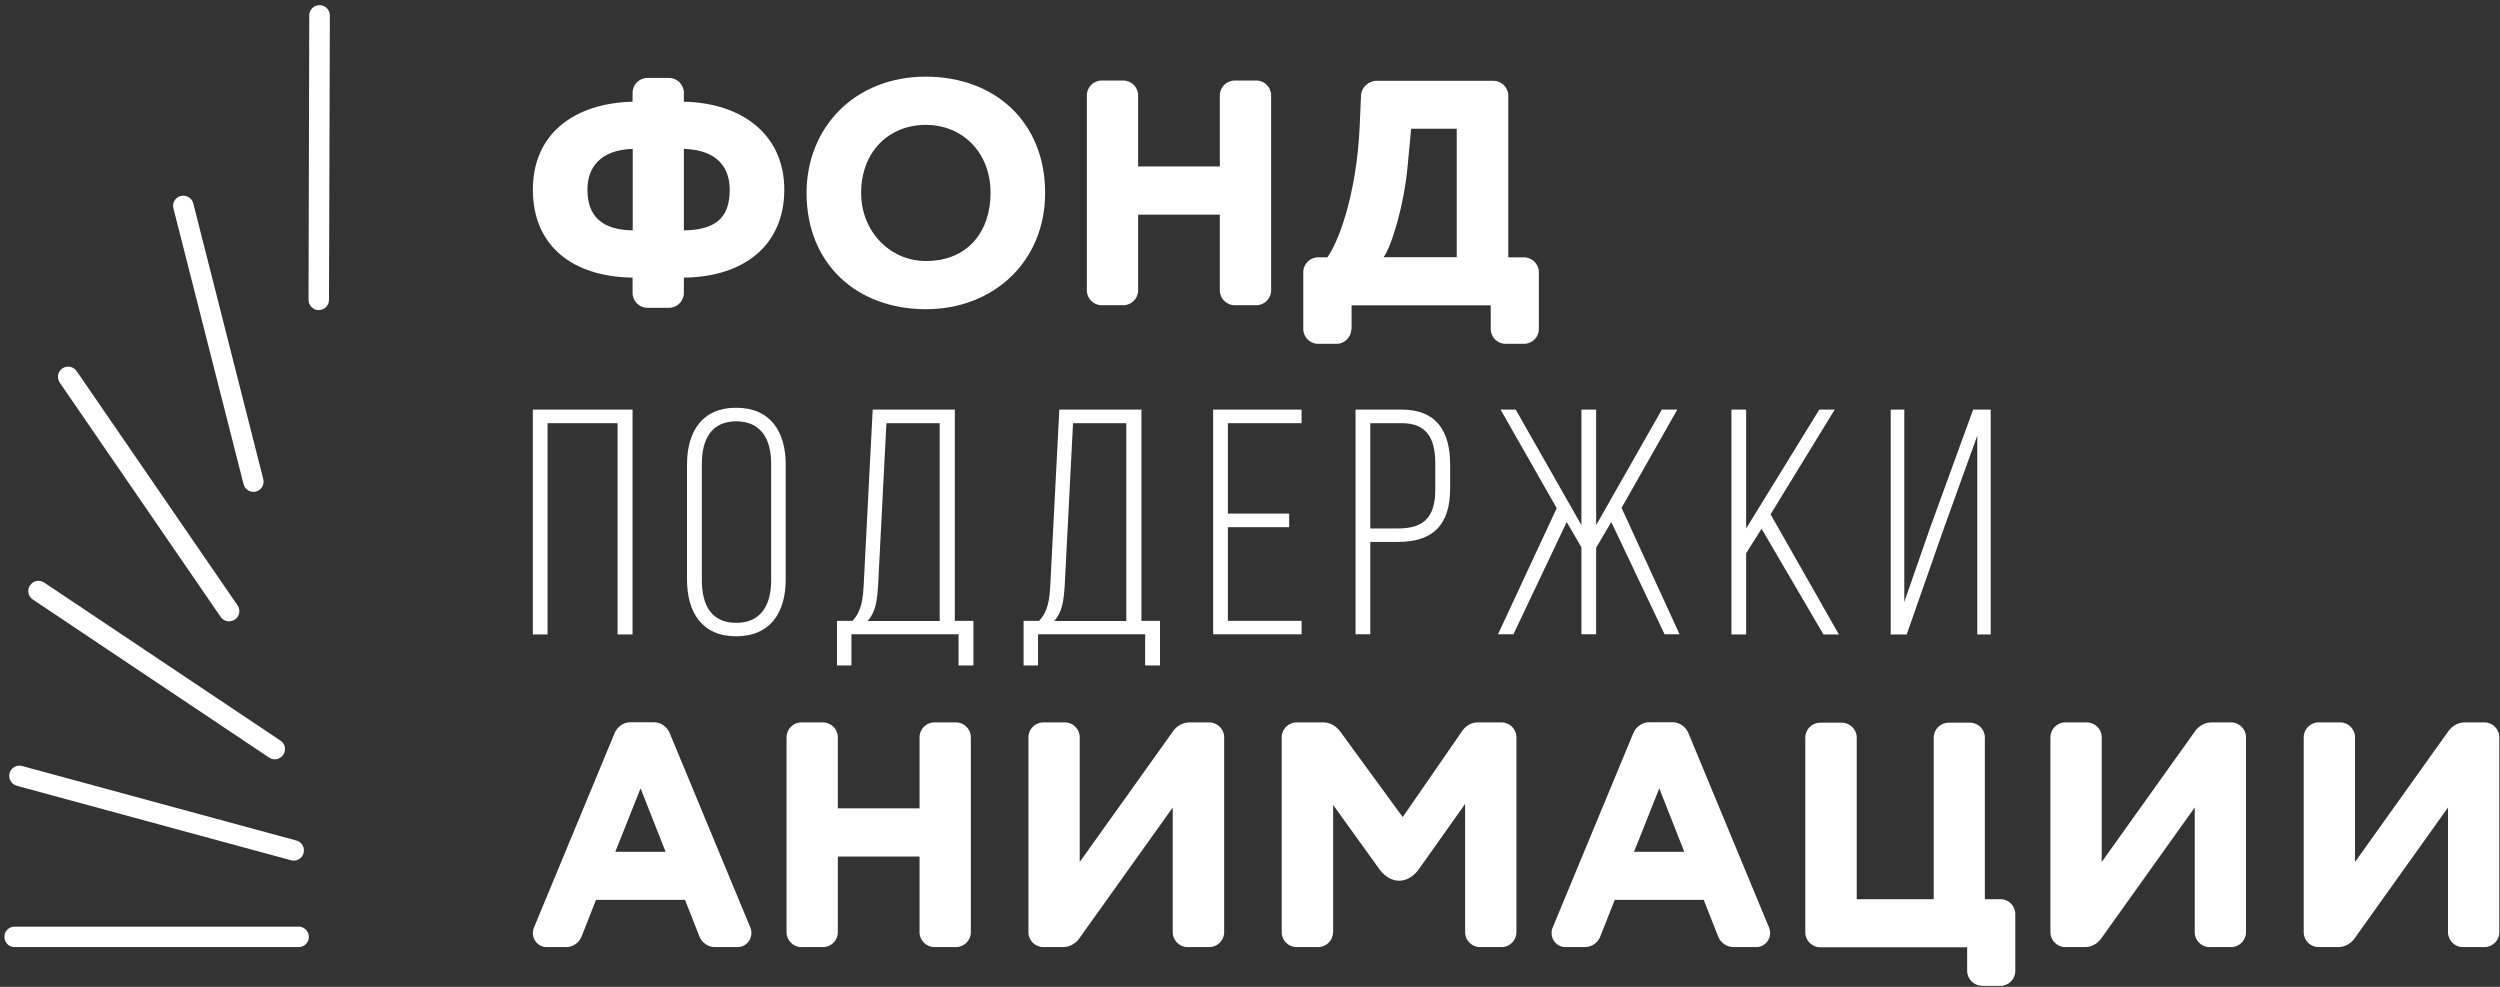 <svg width="152" height="60" viewBox="0 0 152 60" fill="none" xmlns="http://www.w3.org/2000/svg">
<rect x="0" y="0" width="152" height="60" fill="#333333" stroke="none"/>
<g clip-path="url(#clip0_593_4192)">
<mask id="mask0_593_4192" style="mask-type:luminance" maskUnits="userSpaceOnUse" x="-290" y="-229" width="733" height="518">
<path d="M442.007 -228.695H-289.234V288.94H442.007V-228.695Z" fill="white"/>
</mask>
<g mask="url(#mask0_593_4192)">
<path d="M41.579 17.817C41.579 18.305 41.171 18.713 40.685 18.713H39.356C38.869 18.713 38.461 18.305 38.461 17.817V16.878C34.813 16.835 32.398 14.948 32.398 11.531C32.398 8.157 34.874 6.278 38.461 6.183V5.635C38.461 5.148 38.869 4.739 39.356 4.739H40.685C41.171 4.739 41.579 5.148 41.579 5.635V6.183C45.132 6.261 47.685 8.191 47.685 11.531C47.685 14.931 45.21 16.844 41.579 16.878V17.817ZM35.716 11.531C35.716 13.113 36.559 13.974 38.47 14.009V9.052C36.472 9.113 35.716 10.209 35.716 11.531ZM44.367 11.531C44.367 10.244 43.664 9.113 41.579 9.052V14.009C43.629 13.974 44.367 13.139 44.367 11.531Z" fill="white"/>
</g>
<mask id="mask1_593_4192" style="mask-type:luminance" maskUnits="userSpaceOnUse" x="-290" y="-229" width="733" height="518">
<path d="M442.007 -228.695H-289.234V288.94H442.007V-228.695Z" fill="white"/>
</mask>
<g mask="url(#mask1_593_4192)">
<path d="M56.292 4.661C60.443 4.661 63.544 7.374 63.544 11.731C63.544 15.87 60.443 18.8 56.292 18.8C52.14 18.8 49.039 16.087 49.039 11.731C49.039 7.765 51.949 4.661 56.292 4.661ZM56.292 15.87C58.88 15.87 60.226 14.035 60.226 11.731C60.226 9.235 58.489 7.592 56.292 7.592C54.033 7.592 52.357 9.235 52.357 11.731C52.357 14.07 54.111 15.87 56.292 15.87Z" fill="white"/>
</g>
<mask id="mask2_593_4192" style="mask-type:luminance" maskUnits="userSpaceOnUse" x="-290" y="-229" width="733" height="518">
<path d="M442.007 -228.695H-289.234V288.94H442.007V-228.695Z" fill="white"/>
</mask>
<g mask="url(#mask2_593_4192)">
<path d="M77.285 17.662C77.285 18.149 76.876 18.557 76.39 18.557H75.061C74.575 18.557 74.166 18.149 74.166 17.662V13.053H69.198V17.662C69.198 18.149 68.79 18.557 68.304 18.557H66.975C66.488 18.557 66.08 18.149 66.08 17.662V5.792C66.08 5.305 66.488 4.896 66.975 4.896H68.304C68.79 4.896 69.198 5.305 69.198 5.792V10.123H74.166V5.792C74.166 5.305 74.575 4.896 75.061 4.896H76.39C76.876 4.896 77.285 5.305 77.285 5.792V17.662Z" fill="white"/>
</g>
<mask id="mask3_593_4192" style="mask-type:luminance" maskUnits="userSpaceOnUse" x="-290" y="-229" width="733" height="518">
<path d="M442.007 -228.695H-289.234V288.94H442.007V-228.695Z" fill="white"/>
</mask>
<g mask="url(#mask3_593_4192)">
<path d="M82.159 20.01C82.159 20.497 81.75 20.905 81.264 20.905H80.135C79.648 20.905 79.24 20.497 79.24 20.01V16.54C79.24 16.053 79.648 15.645 80.135 15.645H80.699C81.247 14.94 82.471 12.114 82.671 7.645L82.749 5.81C82.767 5.323 83.201 4.914 83.687 4.914H90.81C91.296 4.914 91.704 5.323 91.704 5.81V15.645H92.66C93.146 15.645 93.563 16.053 93.563 16.54V20.01C93.563 20.497 93.155 20.905 92.66 20.905H91.531C91.044 20.905 90.636 20.497 90.636 20.01V18.566H82.176V20.01H82.159ZM88.569 7.827H85.798L85.581 10.132C85.364 12.497 84.591 15.027 84.122 15.636H88.569V7.827Z" fill="white"/>
</g>
<mask id="mask4_593_4192" style="mask-type:luminance" maskUnits="userSpaceOnUse" x="-290" y="-229" width="733" height="518">
<path d="M442.007 -228.695H-289.234V288.94H442.007V-228.695Z" fill="white"/>
</mask>
<g mask="url(#mask4_593_4192)">
<path d="M36.237 54.713L35.36 56.939C35.204 57.331 34.831 57.583 34.422 57.583H33.232C32.746 57.583 32.398 57.174 32.398 56.739C32.398 56.626 32.416 56.504 32.459 56.409L37.375 44.557C37.549 44.165 37.923 43.913 38.331 43.913H39.755C40.163 43.913 40.537 44.165 40.711 44.557L45.627 56.409C45.67 56.504 45.688 56.626 45.688 56.739C45.688 57.165 45.331 57.583 44.854 57.583H43.464C43.056 57.583 42.682 57.331 42.526 56.939L41.649 54.713H36.237ZM37.41 51.791H40.468L38.947 47.931L37.41 51.791Z" fill="white"/>
</g>
<mask id="mask5_593_4192" style="mask-type:luminance" maskUnits="userSpaceOnUse" x="-290" y="-229" width="733" height="518">
<path d="M442.007 -228.695H-289.234V288.94H442.007V-228.695Z" fill="white"/>
</mask>
<g mask="url(#mask5_593_4192)">
<path d="M59.027 56.687C59.027 57.174 58.619 57.583 58.132 57.583H56.803C56.317 57.583 55.909 57.174 55.909 56.687V52.078H50.94V56.687C50.94 57.174 50.532 57.583 50.046 57.583H48.717C48.23 57.583 47.822 57.174 47.822 56.687V44.818C47.822 44.331 48.23 43.922 48.717 43.922H50.046C50.532 43.922 50.94 44.331 50.94 44.818V49.148H55.909V44.818C55.909 44.331 56.317 43.922 56.803 43.922H58.132C58.619 43.922 59.027 44.331 59.027 44.818V56.687Z" fill="white"/>
</g>
<mask id="mask6_593_4192" style="mask-type:luminance" maskUnits="userSpaceOnUse" x="-290" y="-229" width="733" height="518">
<path d="M442.007 -228.695H-289.234V288.94H442.007V-228.695Z" fill="white"/>
</mask>
<g mask="url(#mask6_593_4192)">
<path d="M72.197 57.583C71.71 57.583 71.302 57.174 71.302 56.687V49.096L65.647 57.017C65.413 57.365 65.04 57.583 64.631 57.583H63.424C62.938 57.583 62.529 57.174 62.529 56.687V44.818C62.529 44.331 62.938 43.922 63.424 43.922H64.753C65.239 43.922 65.647 44.331 65.647 44.818V52.409L71.302 44.487C71.536 44.139 71.91 43.922 72.318 43.922H73.525C74.012 43.922 74.429 44.331 74.429 44.818V56.687C74.429 57.174 74.02 57.583 73.525 57.583H72.197Z" fill="white"/>
</g>
<mask id="mask7_593_4192" style="mask-type:luminance" maskUnits="userSpaceOnUse" x="-290" y="-229" width="733" height="518">
<path d="M442.007 -228.695H-289.234V288.94H442.007V-228.695Z" fill="white"/>
</mask>
<g mask="url(#mask7_593_4192)">
<path d="M81.046 56.687C81.046 57.174 80.638 57.583 80.151 57.583H78.822C78.336 57.583 77.928 57.174 77.928 56.687V44.818C77.928 44.331 78.336 43.922 78.822 43.922H80.464C80.872 43.922 81.228 44.139 81.48 44.47L85.284 49.678L88.872 44.487C89.106 44.131 89.436 43.922 89.844 43.922H91.304C91.79 43.922 92.198 44.331 92.198 44.818V56.687C92.198 57.174 91.79 57.583 91.304 57.583H89.975C89.488 57.583 89.08 57.174 89.08 56.687V48.878L86.257 52.861C85.927 53.313 85.493 53.548 85.067 53.548C84.642 53.548 84.207 53.313 83.877 52.861L81.055 48.939V56.687H81.046Z" fill="white"/>
</g>
<mask id="mask8_593_4192" style="mask-type:luminance" maskUnits="userSpaceOnUse" x="-290" y="-229" width="733" height="518">
<path d="M442.007 -228.695H-289.234V288.94H442.007V-228.695Z" fill="white"/>
</mask>
<g mask="url(#mask8_593_4192)">
<path d="M98.175 54.713L97.298 56.939C97.141 57.331 96.768 57.583 96.36 57.583H95.17C94.683 57.583 94.336 57.174 94.336 56.739C94.336 56.626 94.353 56.504 94.397 56.409L99.313 44.557C99.487 44.165 99.86 43.913 100.268 43.913H101.693C102.101 43.913 102.474 44.165 102.648 44.557L107.564 56.409C107.599 56.504 107.625 56.626 107.625 56.739C107.625 57.165 107.278 57.583 106.783 57.583H105.402C104.993 57.583 104.62 57.331 104.463 56.939L103.586 54.713H98.175ZM99.348 51.791H102.405L100.885 47.931L99.348 51.791Z" fill="white"/>
</g>
<mask id="mask9_593_4192" style="mask-type:luminance" maskUnits="userSpaceOnUse" x="-290" y="-229" width="733" height="518">
<path d="M442.007 -228.695H-289.234V288.94H442.007V-228.695Z" fill="white"/>
</mask>
<g mask="url(#mask9_593_4192)">
<path d="M120.497 59.931C120.011 59.931 119.603 59.522 119.603 59.035V57.592H110.656C110.17 57.592 109.762 57.183 109.762 56.696V44.835C109.762 44.348 110.17 43.94 110.656 43.94H111.985C112.472 43.94 112.889 44.348 112.889 44.835V54.67H117.57V44.835C117.57 44.348 117.978 43.94 118.465 43.94H119.785C120.271 43.94 120.68 44.348 120.68 44.835V54.67H121.635C122.122 54.67 122.53 55.079 122.53 55.574V59.044C122.53 59.531 122.122 59.939 121.635 59.939H120.497V59.931Z" fill="white"/>
</g>
<mask id="mask10_593_4192" style="mask-type:luminance" maskUnits="userSpaceOnUse" x="-290" y="-229" width="733" height="518">
<path d="M442.007 -228.695H-289.234V288.94H442.007V-228.695Z" fill="white"/>
</mask>
<g mask="url(#mask10_593_4192)">
<path d="M134.333 57.583C133.847 57.583 133.439 57.174 133.439 56.687V49.096L127.784 57.017C127.55 57.365 127.185 57.583 126.768 57.583H125.561C125.074 57.583 124.666 57.174 124.666 56.687V44.818C124.666 44.331 125.074 43.922 125.561 43.922H126.89C127.376 43.922 127.784 44.331 127.784 44.818V52.409L133.439 44.487C133.673 44.139 134.047 43.922 134.455 43.922H135.662C136.149 43.922 136.557 44.331 136.557 44.818V56.687C136.557 57.174 136.149 57.583 135.662 57.583H134.333Z" fill="white"/>
</g>
<mask id="mask11_593_4192" style="mask-type:luminance" maskUnits="userSpaceOnUse" x="-290" y="-229" width="733" height="518">
<path d="M442.007 -228.695H-289.234V288.94H442.007V-228.695Z" fill="white"/>
</mask>
<g mask="url(#mask11_593_4192)">
<path d="M149.734 57.583C149.247 57.583 148.839 57.174 148.839 56.687V49.096L143.185 57.017C142.95 57.365 142.577 57.583 142.168 57.583H140.961C140.475 57.583 140.066 57.174 140.066 56.687V44.818C140.066 44.331 140.475 43.922 140.961 43.922H142.29C142.776 43.922 143.185 44.331 143.185 44.818V52.409L148.839 44.487C149.073 44.139 149.447 43.922 149.855 43.922H151.063C151.549 43.922 151.957 44.331 151.957 44.818V56.687C151.957 57.174 151.549 57.583 151.063 57.583H149.734Z" fill="white"/>
</g>
<mask id="mask12_593_4192" style="mask-type:luminance" maskUnits="userSpaceOnUse" x="-290" y="-229" width="733" height="518">
<path d="M442.007 -228.695H-289.234V288.94H442.007V-228.695Z" fill="white"/>
</mask>
<g mask="url(#mask12_593_4192)">
<path d="M33.291 25.73V38.574H32.397V24.904H38.459V38.574H37.547V25.73H33.291Z" fill="white"/>
</g>
<mask id="mask13_593_4192" style="mask-type:luminance" maskUnits="userSpaceOnUse" x="-290" y="-229" width="733" height="518">
<path d="M442.007 -228.695H-289.234V288.94H442.007V-228.695Z" fill="white"/>
</mask>
<g mask="url(#mask13_593_4192)">
<path d="M41.77 28.243C41.77 26.252 42.681 24.791 44.749 24.791C46.851 24.791 47.771 26.252 47.771 28.243V35.234C47.771 37.226 46.851 38.687 44.749 38.687C42.681 38.687 41.77 37.226 41.77 35.234V28.243ZM42.673 35.295C42.673 36.782 43.255 37.869 44.757 37.869C46.277 37.869 46.885 36.774 46.885 35.295V28.191C46.885 26.704 46.277 25.617 44.757 25.617C43.255 25.617 42.673 26.713 42.673 28.191V35.295Z" fill="white"/>
</g>
<mask id="mask14_593_4192" style="mask-type:luminance" maskUnits="userSpaceOnUse" x="-290" y="-229" width="733" height="518">
<path d="M442.007 -228.695H-289.234V288.94H442.007V-228.695Z" fill="white"/>
</mask>
<g mask="url(#mask14_593_4192)">
<path d="M58.28 40.461V38.565H51.766V40.461H50.889V37.748H51.827C52.374 37.182 52.469 36.435 52.513 35.556L53.06 24.904H58.054V37.748H59.184V40.461H58.28ZM53.39 35.565C53.329 36.504 53.251 37.209 52.747 37.757H57.134V25.73H53.894L53.39 35.565Z" fill="white"/>
</g>
<mask id="mask15_593_4192" style="mask-type:luminance" maskUnits="userSpaceOnUse" x="-290" y="-229" width="733" height="518">
<path d="M442.007 -228.695H-289.234V288.94H442.007V-228.695Z" fill="white"/>
</mask>
<g mask="url(#mask15_593_4192)">
<path d="M69.626 40.461V38.565H63.112V40.461H62.234V37.748H63.172C63.72 37.182 63.815 36.435 63.859 35.556L64.406 24.904H69.4V37.748H70.529V40.461H69.626ZM64.736 35.565C64.675 36.504 64.597 37.209 64.093 37.757H68.479V25.73H65.24L64.736 35.565Z" fill="white"/>
</g>
<mask id="mask16_593_4192" style="mask-type:luminance" maskUnits="userSpaceOnUse" x="-290" y="-229" width="733" height="518">
<path d="M442.007 -228.695H-289.234V288.94H442.007V-228.695Z" fill="white"/>
</mask>
<g mask="url(#mask16_593_4192)">
<path d="M78.38 31.226V32.052H74.654V37.748H79.136V38.565H73.76V24.904H79.136V25.73H74.654V31.226H78.38Z" fill="white"/>
</g>
<mask id="mask17_593_4192" style="mask-type:luminance" maskUnits="userSpaceOnUse" x="-290" y="-229" width="733" height="518">
<path d="M442.007 -228.695H-289.234V288.94H442.007V-228.695Z" fill="white"/>
</mask>
<g mask="url(#mask17_593_4192)">
<path d="M85.241 24.904C87.343 24.904 88.168 26.235 88.168 28.226V29.704C88.168 31.869 87.169 32.948 85.006 32.948H83.313V38.565H82.418V24.904H85.241ZM85.006 32.13C86.587 32.13 87.265 31.426 87.265 29.765V28.165C87.265 26.687 86.761 25.73 85.241 25.73H83.313V32.13H85.006Z" fill="white"/>
</g>
<mask id="mask18_593_4192" style="mask-type:luminance" maskUnits="userSpaceOnUse" x="-290" y="-229" width="733" height="518">
<path d="M442.007 -228.695H-289.234V288.94H442.007V-228.695Z" fill="white"/>
</mask>
<g mask="url(#mask18_593_4192)">
<path d="M97.966 31.739L97.045 33.304V38.565H96.151V33.278L95.256 31.739L92.016 38.565H91.078L94.648 30.896L91.234 24.904H92.155L96.151 31.93V24.904H97.045V31.93L101.041 24.904H101.979L98.591 30.878L102.118 38.565H101.206L97.966 31.739Z" fill="white"/>
</g>
<mask id="mask19_593_4192" style="mask-type:luminance" maskUnits="userSpaceOnUse" x="-290" y="-229" width="733" height="518">
<path d="M442.007 -228.695H-289.234V288.94H442.007V-228.695Z" fill="white"/>
</mask>
<g mask="url(#mask19_593_4192)">
<path d="M107.104 32.148L106.166 33.635V38.574H105.271V24.904H106.166V32.13L110.613 24.904H111.551L107.651 31.27L111.803 38.574H110.865L107.104 32.148Z" fill="white"/>
</g>
<mask id="mask20_593_4192" style="mask-type:luminance" maskUnits="userSpaceOnUse" x="-290" y="-229" width="733" height="518">
<path d="M442.007 -228.695H-289.234V288.94H442.007V-228.695Z" fill="white"/>
</mask>
<g mask="url(#mask20_593_4192)">
<path d="M118.151 32.226L115.928 38.574H114.955V24.904H115.78V36.6L117.352 32.087L119.967 24.904H121.035V38.574H120.219V26.487L118.151 32.226Z" fill="white"/>
</g>
<mask id="mask21_593_4192" style="mask-type:luminance" maskUnits="userSpaceOnUse" x="-290" y="-229" width="733" height="518">
<path d="M442.007 -228.695H-289.234V288.94H442.007V-228.695Z" fill="white"/>
</mask>
<g mask="url(#mask21_593_4192)">
<path d="M0.886 56.34H18.162C18.501 56.34 18.779 56.618 18.779 56.966C18.779 57.305 18.501 57.583 18.162 57.583H0.886C0.539 57.583 0.27 57.305 0.27 56.966C0.261 56.618 0.539 56.34 0.886 56.34Z" fill="white"/>
</g>
<mask id="mask22_593_4192" style="mask-type:luminance" maskUnits="userSpaceOnUse" x="-290" y="-229" width="733" height="518">
<path d="M442.007 -228.695H-289.234V288.94H442.007V-228.695Z" fill="white"/>
</mask>
<g mask="url(#mask22_593_4192)">
<path d="M1.346 46.574L18.022 51.104C18.352 51.191 18.552 51.539 18.457 51.869C18.37 52.2 18.022 52.391 17.692 52.304L1.016 47.774C0.686 47.678 0.495 47.339 0.581 47.008C0.677 46.678 1.016 46.478 1.346 46.574Z" fill="white"/>
</g>
<mask id="mask23_593_4192" style="mask-type:luminance" maskUnits="userSpaceOnUse" x="-290" y="-229" width="733" height="518">
<path d="M442.007 -228.695H-289.234V288.94H442.007V-228.695Z" fill="white"/>
</mask>
<g mask="url(#mask23_593_4192)">
<path d="M2.683 35.418L17.049 45.027C17.336 45.218 17.414 45.601 17.223 45.888C17.032 46.175 16.65 46.253 16.363 46.062L1.997 36.453C1.71 36.262 1.632 35.879 1.823 35.592C2.014 35.305 2.397 35.227 2.683 35.418Z" fill="white"/>
</g>
<mask id="mask24_593_4192" style="mask-type:luminance" maskUnits="userSpaceOnUse" x="-290" y="-229" width="733" height="518">
<path d="M442.007 -228.695H-289.234V288.94H442.007V-228.695Z" fill="white"/>
</mask>
<g mask="url(#mask24_593_4192)">
<path d="M4.656 22.556L14.445 36.809C14.636 37.087 14.567 37.478 14.28 37.669C13.993 37.861 13.611 37.791 13.42 37.513L3.631 23.261C3.44 22.974 3.51 22.591 3.788 22.4C4.074 22.209 4.465 22.278 4.656 22.556Z" fill="white"/>
</g>
<mask id="mask25_593_4192" style="mask-type:luminance" maskUnits="userSpaceOnUse" x="-290" y="-229" width="733" height="518">
<path d="M442.007 -228.695H-289.234V288.94H442.007V-228.695Z" fill="white"/>
</mask>
<g mask="url(#mask25_593_4192)">
<path d="M11.751 12.366L16.007 29.131C16.094 29.461 15.894 29.8 15.564 29.887C15.234 29.974 14.895 29.774 14.808 29.435L10.544 12.67C10.457 12.339 10.657 12 10.995 11.913C11.334 11.835 11.673 12.035 11.751 12.366Z" fill="white"/>
</g>
<mask id="mask26_593_4192" style="mask-type:luminance" maskUnits="userSpaceOnUse" x="-290" y="-229" width="733" height="518">
<path d="M442.007 -228.695H-289.234V288.94H442.007V-228.695Z" fill="white"/>
</mask>
<g mask="url(#mask26_593_4192)">
<path d="M20.055 0.94L20.003 18.235C20.003 18.574 19.725 18.853 19.377 18.853C19.038 18.853 18.76 18.574 18.76 18.227L18.803 0.931C18.803 0.592 19.081 0.313 19.429 0.313C19.777 0.313 20.055 0.592 20.055 0.94Z" fill="white"/>
</g>
</g>
<defs>
<clipPath id="clip0_593_4192">
<rect width="152" height="60" fill="white"/>
</clipPath>
</defs>
</svg>
